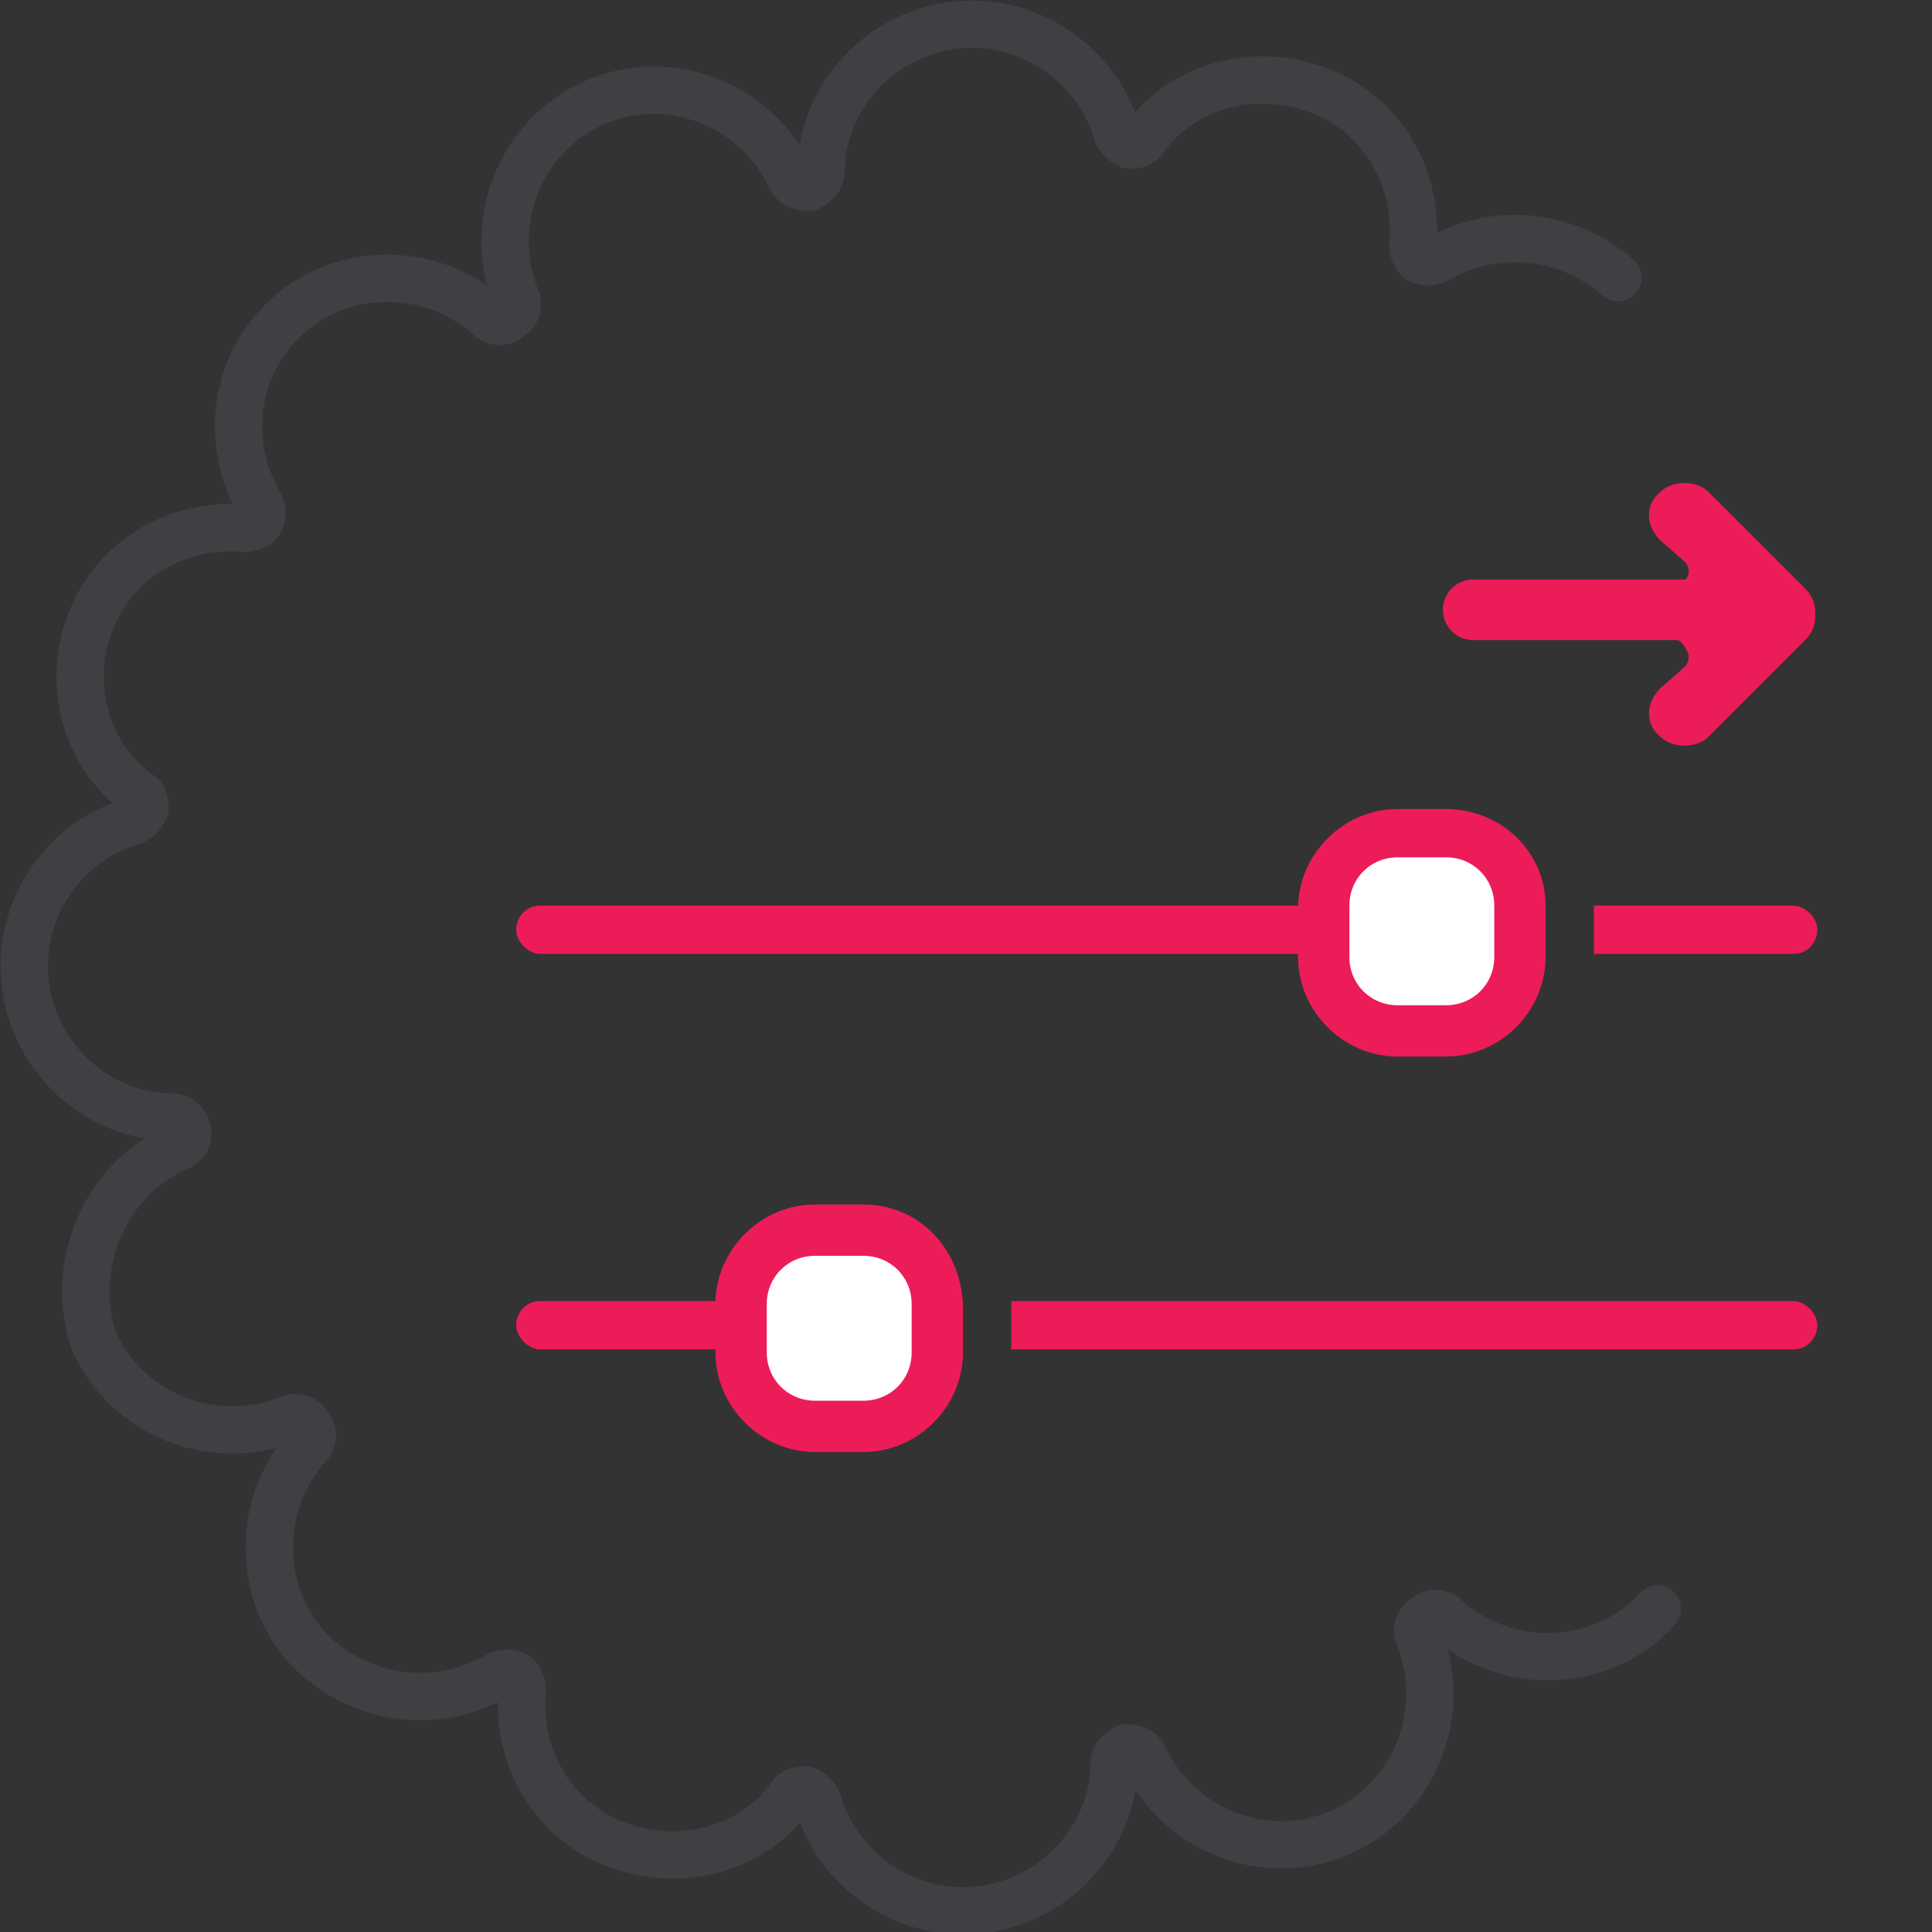 <?xml version="1.0" encoding="utf-8"?>
<!-- Generator: Adobe Illustrator 19.0.0, SVG Export Plug-In . SVG Version: 6.00 Build 0)  -->
<svg version="1.1" id="Layer_1" xmlns="http://www.w3.org/2000/svg" xmlns:xlink="http://www.w3.org/1999/xlink" x="0px" y="0px"
	 viewBox="0 0 64 64" style="enable-background:new 0 0 64 64;" xml:space="preserve">
<rect x="0" y="0" width="64" height="64" fill="#333333" stroke="none"/>
<style type="text/css">
	.st0{clip-path:url(#XMLID_18_);fill:#FFFFFF;}
	.st1{clip-path:url(#XMLID_18_);fill:#EC1C59;}
	.st2{clip-path:url(#XMLID_18_);fill:none;stroke:#EC1C59;stroke-width:2.004;stroke-linecap:round;stroke-miterlimit:10;}
	.st3{clip-path:url(#XMLID_18_);fill:none;stroke:#3F4043;stroke-width:1.568;stroke-linecap:round;stroke-linejoin:round;}
</style>
<g id="XMLID_1_">
	<g>
		<defs>
			<rect id="XMLID_2_" width="60.2" height="64"/>
		</defs>
		<clipPath id="XMLID_18_">
			<use xlink:href="#XMLID_2_"  style="overflow:visible;"/>
		</clipPath>
		<path id="XMLID_16_" class="st0" d="M26.9,47.2c-1.4,0-2.5-1.1-2.5-2.5v-1.6c0-1.4,1.1-2.5,2.5-2.5h1.6c1.4,0,2.5,1.1,2.5,2.5v1.6
			c0,1.4-1.1,2.5-2.5,2.5H26.9z"/>
		<path id="XMLID_15_" class="st0" d="M46.3,34.1c-1.4,0-2.5-1.1-2.5-2.5V30c0-1.4,1.1-2.5,2.5-2.5h1.6c1.4,0,2.5,1.1,2.5,2.5v1.6
			c0,1.4-1.1,2.5-2.5,2.5H46.3z"/>
		<path id="XMLID_14_" class="st1" d="M17.9,30c-0.5,0-0.8,0.4-0.8,0.8s0.4,0.8,0.8,0.8h25.9V30H17.9z"/>
		<path id="XMLID_13_" class="st1" d="M17.9,43.1c-0.5,0-0.8,0.4-0.8,0.8s0.4,0.8,0.8,0.8h6.6v-1.6H17.9z"/>
		<path class="st1" d="M49.5,31.7c0,0.9-0.7,1.6-1.6,1.6h-1.6c-0.9,0-1.6-0.7-1.6-1.6V30c0-0.9,0.7-1.6,1.6-1.6h1.6
			c0.9,0,1.6,0.7,1.6,1.6V31.7z M47.9,26.8h-1.6c-1.8,0-3.3,1.5-3.3,3.3v1.6c0,1.8,1.5,3.3,3.3,3.3h1.6c1.8,0,3.3-1.5,3.3-3.3V30
			C51.2,28.2,49.7,26.8,47.9,26.8"/>
		<path id="XMLID_10_" class="st1" d="M59.4,30h-6.6v1.6h6.6c0.5,0,0.8-0.4,0.8-0.8S59.8,30,59.4,30"/>
		<path class="st1" d="M30.2,44.8c0,0.9-0.7,1.6-1.6,1.6h-1.6c-0.9,0-1.6-0.7-1.6-1.6v-1.6c0-0.9,0.7-1.6,1.6-1.6h1.6
			c0.9,0,1.6,0.7,1.6,1.6V44.8z M28.6,39.9h-1.6c-1.8,0-3.3,1.5-3.3,3.3v1.6c0,1.8,1.5,3.3,3.3,3.3h1.6c1.8,0,3.3-1.5,3.3-3.3v-1.6
			C31.8,41.3,30.4,39.9,28.6,39.9"/>
		<path id="XMLID_7_" class="st1" d="M59.4,43.1H33.5v1.6h25.9c0.5,0,0.8-0.4,0.8-0.8S59.8,43.1,59.4,43.1"/>
		<line id="XMLID_6_" class="st2" x1="48.8" y1="20.2" x2="57.7" y2="20.2"/>
		<path id="XMLID_5_" class="st1" d="M55.5,21.2c0.2,0,0.3,0.2,0.4,0.4c0.1,0.2,0,0.4-0.1,0.5L55,22.8c-0.5,0.5-0.5,1.2,0,1.6
			c0.2,0.2,0.5,0.3,0.8,0.3c0.3,0,0.6-0.1,0.8-0.3l3.2-3.2c0.4-0.4,0.4-0.9,0.2-1.4c-0.2-0.4-0.6-0.6-1-0.6"/>
		<path id="XMLID_4_" class="st1" d="M55.5,19.5c0.2,0,0.3-0.2,0.4-0.4c0.1-0.2,0-0.4-0.1-0.5L55,17.9c-0.5-0.5-0.5-1.2,0-1.6
			c0.2-0.2,0.5-0.3,0.8-0.3c0.3,0,0.6,0.1,0.8,0.3l3.2,3.2c0.4,0.4,0.4,0.9,0.2,1.4c-0.2,0.4-0.6,0.6-1,0.6"/>
		<path id="XMLID_3_" class="st3" d="M54.9,53.3c-1.8,2-5,2.1-7,0.3c-0.2-0.2-0.5-0.2-0.7,0c-0.2,0.1-0.3,0.4-0.2,0.6
			c1,2.5-0.1,5.4-2.6,6.5c-2.5,1.1-5.4-0.1-6.5-2.5c-0.1-0.2-0.3-0.3-0.6-0.3c-0.2,0.1-0.4,0.3-0.4,0.5c0,2.7-2.3,4.9-5,4.9
			c-2.2,0-4.2-1.5-4.8-3.6c-0.1-0.2-0.2-0.3-0.4-0.4c-0.2,0-0.4,0-0.5,0.2c-1.3,1.8-3.7,2.4-5.8,1.6c-2.1-0.8-3.3-2.9-3.1-5.1
			c0-0.2-0.1-0.4-0.2-0.5c-0.2-0.1-0.4-0.1-0.6,0c-1.9,1.1-4.3,0.9-6-0.6c-2-1.8-2.1-5-0.3-7c0.2-0.2,0.2-0.5,0-0.7
			c-0.1-0.2-0.4-0.3-0.6-0.2c-2.5,1-5.4-0.1-6.5-2.6C2.3,42,3.4,39.1,5.9,38c0.2-0.1,0.4-0.3,0.3-0.6C6.1,37.1,5.9,37,5.7,37
			c-2.7,0-4.9-2.3-4.9-5c0-2.2,1.5-4.2,3.6-4.8c0.2-0.1,0.3-0.2,0.4-0.4c0-0.2,0-0.4-0.2-0.5C2.8,25,2.2,22.6,3,20.6
			c0.8-2.1,2.9-3.3,5.1-3.1c0.2,0,0.4-0.1,0.5-0.2c0.1-0.2,0.1-0.4,0-0.6c-1.1-1.9-0.9-4.3,0.6-5.9c1.8-2,5-2.1,7-0.3
			c0.2,0.2,0.5,0.2,0.7,0c0.2-0.1,0.3-0.4,0.2-0.6c-1-2.5,0.1-5.4,2.6-6.5c2.5-1.1,5.4,0.1,6.5,2.5c0.1,0.2,0.3,0.3,0.6,0.3
			c0.2-0.1,0.4-0.3,0.4-0.5c0-2.7,2.3-4.9,5-4.9c2.2,0,4.2,1.5,4.8,3.6c0.1,0.2,0.2,0.3,0.4,0.4c0.2,0,0.4,0,0.5-0.2
			c1.3-1.8,3.7-2.4,5.8-1.6c2.1,0.8,3.3,2.9,3.1,5.1c0,0.2,0.1,0.4,0.2,0.5c0.2,0.1,0.4,0.1,0.6,0c1.9-1.1,4.3-0.9,6,0.6"/>
	</g>
</g>
</svg>
